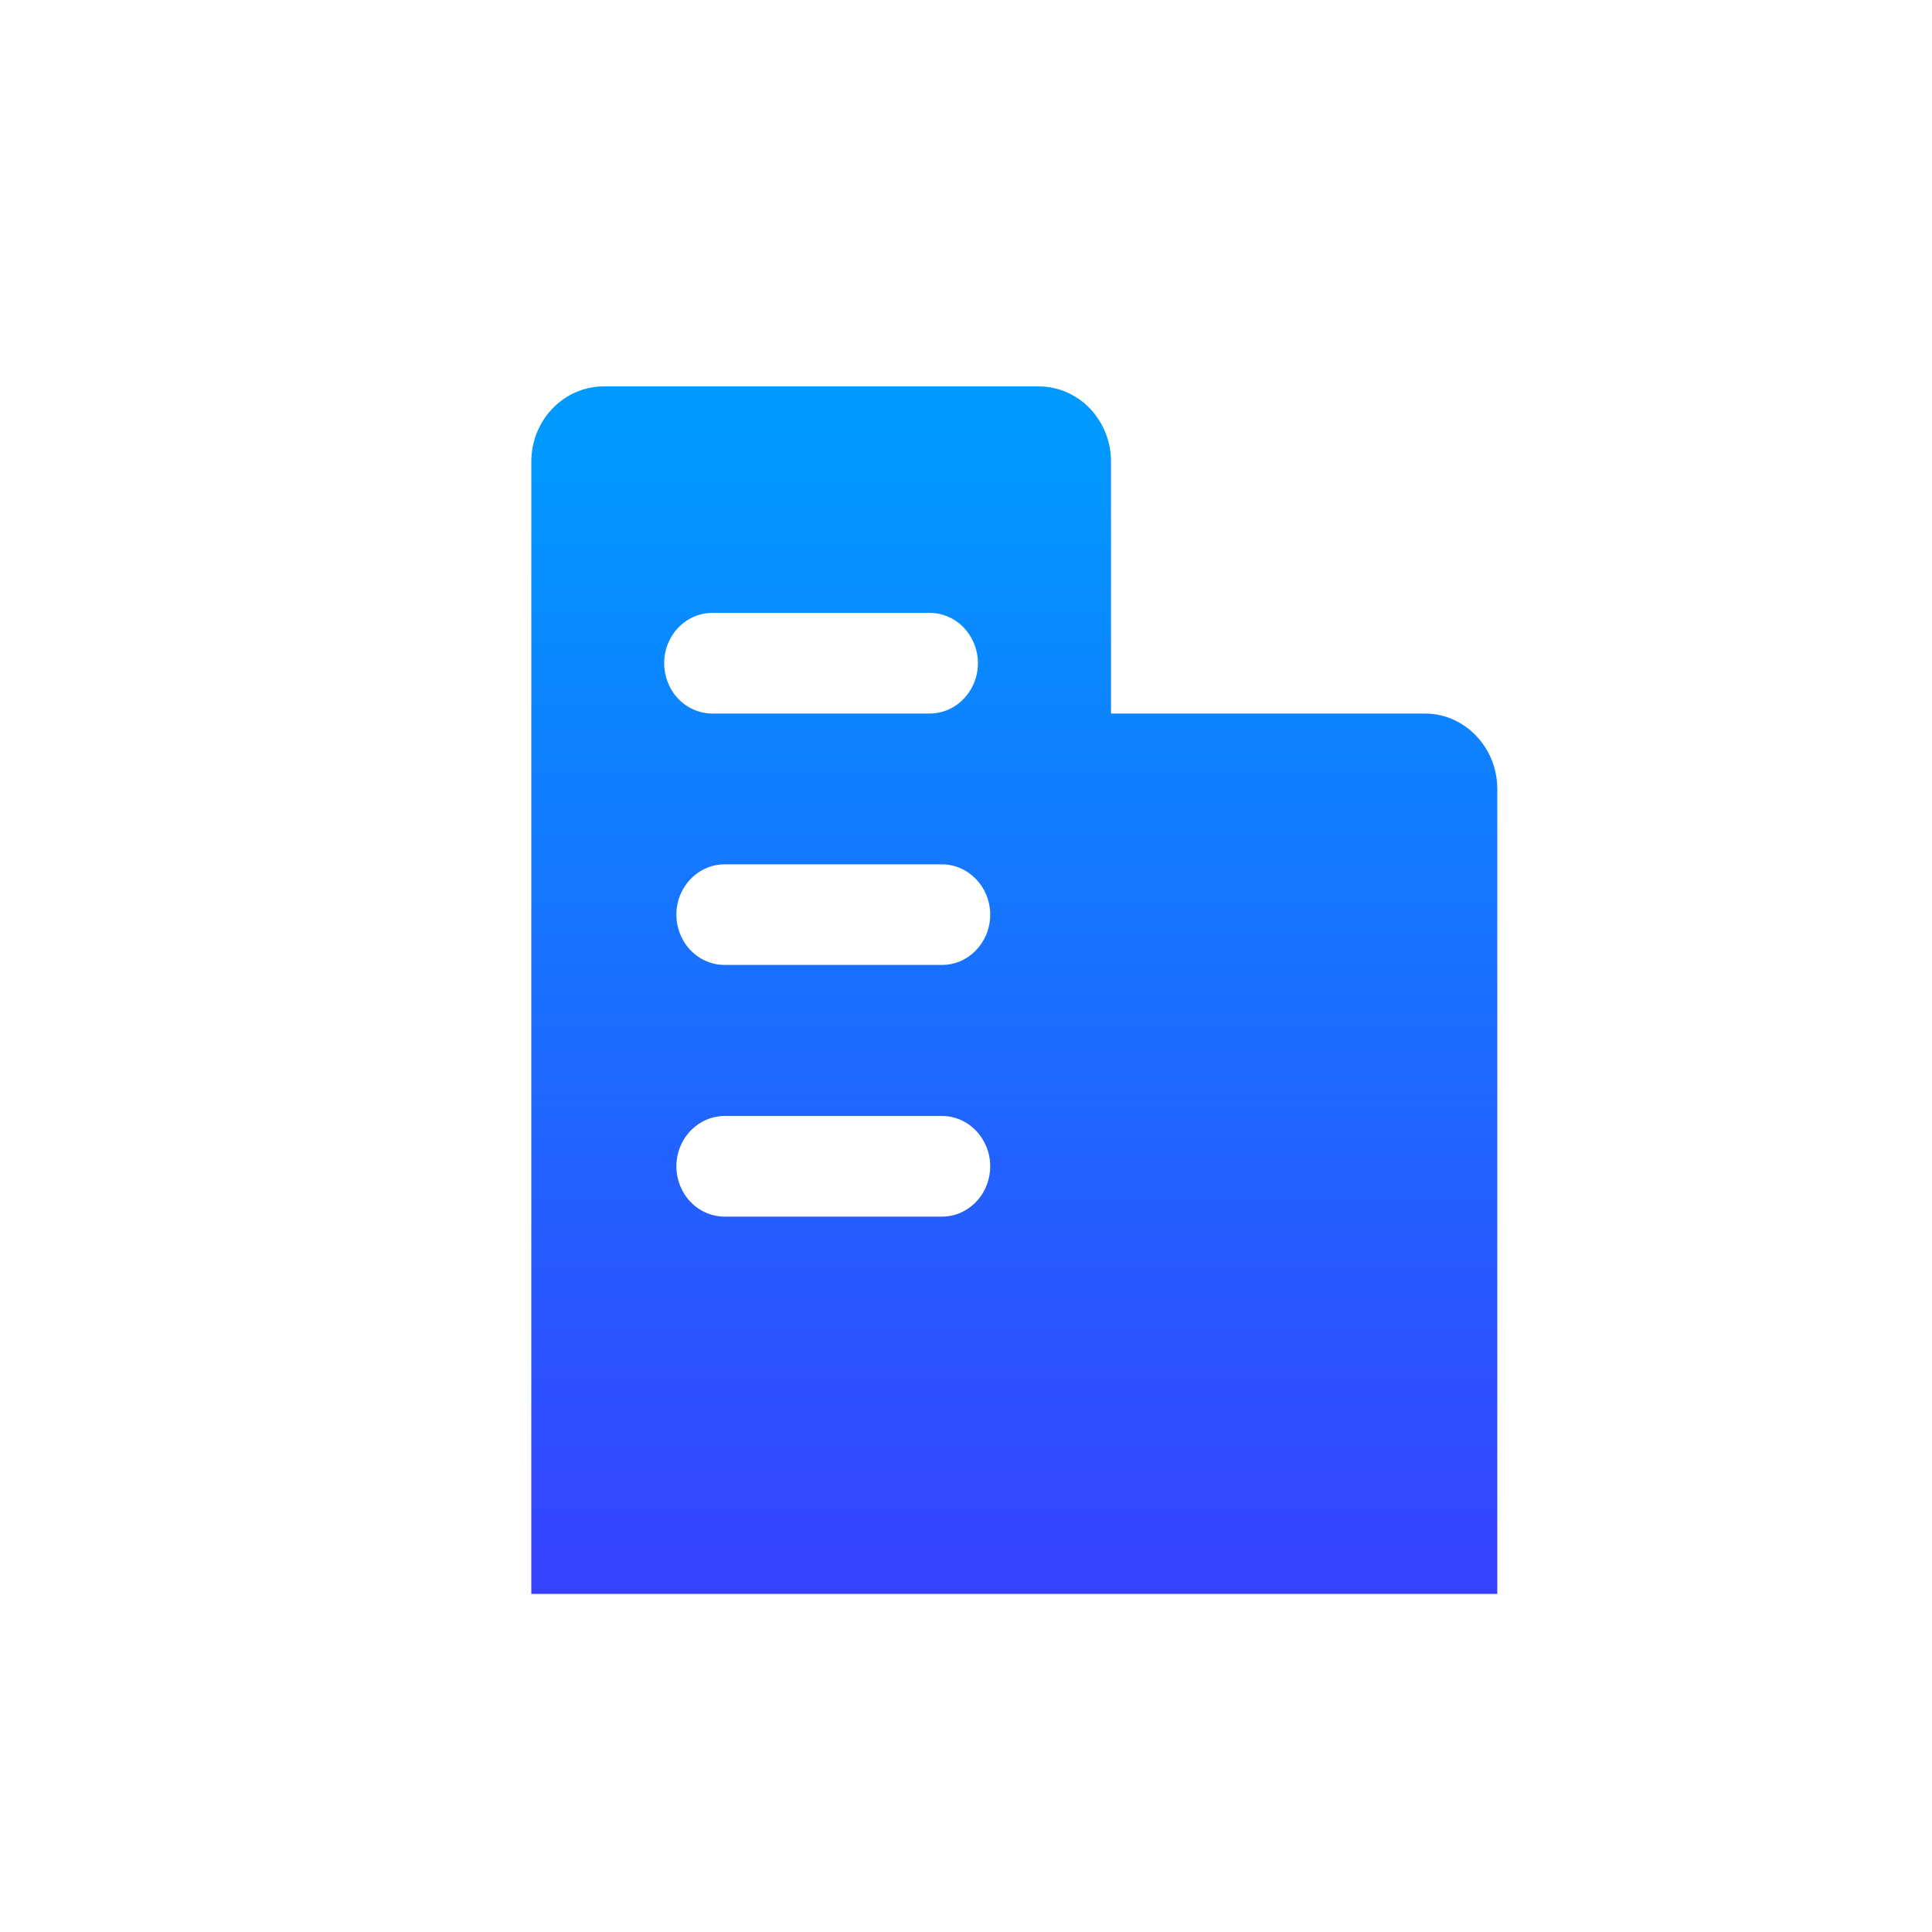 <?xml version="1.0" encoding="UTF-8"?>
<svg width="40px" height="40px" viewBox="0 0 40 40" version="1.1" xmlns="http://www.w3.org/2000/svg" xmlns:xlink="http://www.w3.org/1999/xlink">
    <!-- Generator: Sketch 51.2 (57519) - http://www.bohemiancoding.com/sketch -->
    <title>icon_service_单位@2x</title>
    <desc>Created with Sketch.</desc>
    <defs>
        <linearGradient x1="50%" y1="4.209%" x2="50%" y2="98.114%" id="linearGradient-1">
            <stop stop-color="#0099FF" offset="0%"></stop>
            <stop stop-color="#3642FF" offset="100%"></stop>
        </linearGradient>
    </defs>
    <g id="icon_service_单位" stroke="none" stroke-width="1" fill="none" fill-rule="evenodd">
        <rect id="Rectangle-2" fill-rule="nonzero" x="0" y="0" width="40" height="40" rx="4"></rect>
        <g id="danwei" transform="translate(11, 8)" fill="url(#linearGradient-1)" fill-rule="nonzero">
            <path d="M18.5,6.773 L12.002,6.773 L12.002,1.562 C12.004,1.149 11.846,0.75 11.565,0.457 C11.284,0.165 10.904,0 10.507,0 L1.497,0 C0.669,0.003 0,0.7 0,1.562 L0,25 L20,25 L20,8.335 C20,7.476 19.328,6.773 18.5,6.773 Z M2.884,5.211 C3.063,4.887 3.393,4.689 3.749,4.689 L8.247,4.689 C8.604,4.689 8.936,4.887 9.112,5.211 C9.292,5.534 9.292,5.931 9.112,6.251 C8.933,6.575 8.604,6.773 8.247,6.773 L3.749,6.773 C3.393,6.773 3.061,6.575 2.884,6.251 C2.707,5.928 2.707,5.532 2.884,5.211 Z M9.501,10.938 C9.501,11.512 9.053,11.978 8.502,11.978 L4.003,11.978 C3.647,11.978 3.315,11.78 3.138,11.457 C2.959,11.133 2.959,10.737 3.138,10.416 C3.318,10.093 3.647,9.895 4.003,9.895 L8.502,9.895 C9.053,9.897 9.501,10.363 9.501,10.938 Z M9.367,16.668 C9.187,16.991 8.858,17.189 8.502,17.189 L4.003,17.189 C3.647,17.189 3.315,16.991 3.138,16.668 C2.959,16.344 2.959,15.948 3.138,15.627 C3.318,15.304 3.647,15.105 4.003,15.105 L8.502,15.105 C8.858,15.105 9.19,15.304 9.367,15.627 C9.546,15.948 9.546,16.347 9.367,16.668 Z" id="Shape"></path>
        </g>
    </g>
</svg>
